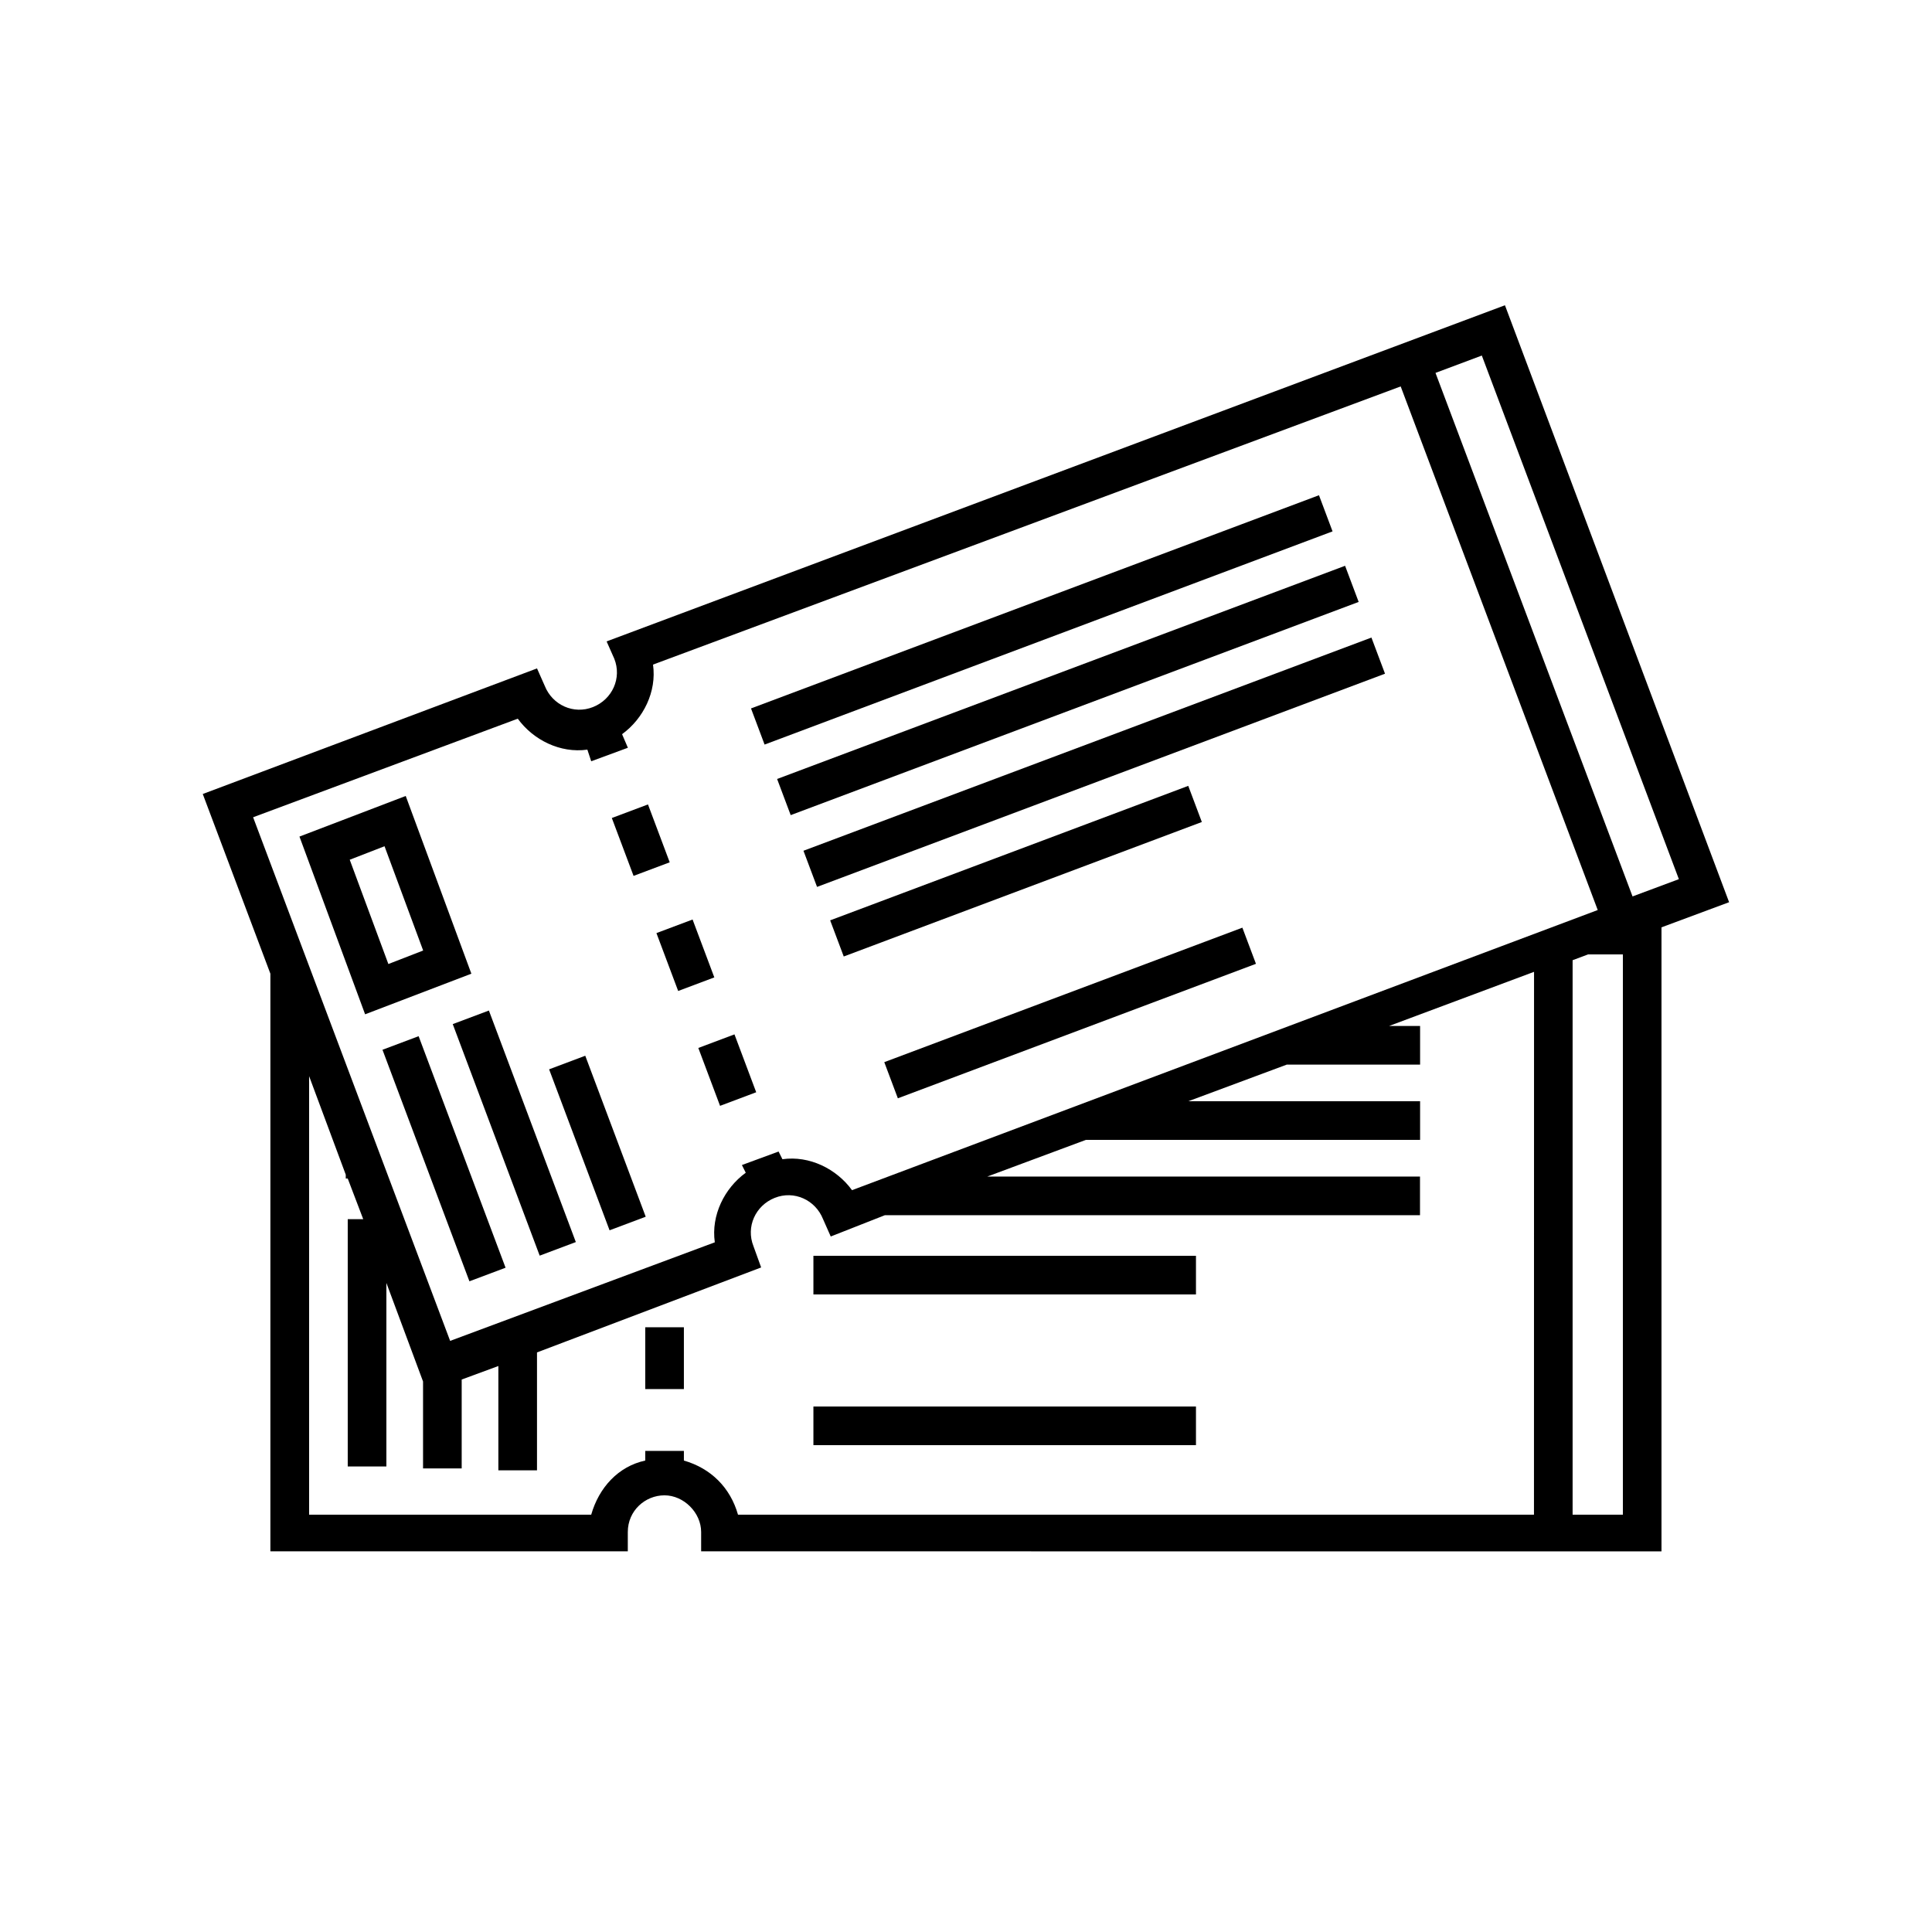 <svg width="100pt" height="100pt" version="1.1" viewBox="0 0 100 100" xmlns="http://www.w3.org/2000/svg">
<path d="m33.398 68.699h2v3.199h-2z"/>
<path d="m42.102 72.801h19.801v2h-19.801z"/>
<path d="m42.102 65h19.801v2h-19.801z"/>
<path d="m31.398 33.199l0.398 0.898c0.398 1-0.102 2.102-1.102 2.5-1 0.398-2.102-0.102-2.5-1.102l-0.398-0.898-17.301 6.5 3.5 9.301v29.898h18.5v-1c0-1.102 0.898-1.898 1.898-1.898s1.898 0.898 1.898 1.898v1l49.707 0.004v-32.301l3.5-1.301-11.602-30.898zm-18.297 9.102l13.699-5.102c0.801 1.102 2.199 1.801 3.602 1.602l0.199 0.602 1.898-0.699-0.301-0.703c1.102-0.801 1.801-2.199 1.602-3.602l38.699-14.398 10.199 27.102-38.598 14.5c-0.801-1.102-2.199-1.801-3.602-1.602l-0.199-0.398-1.898 0.699 0.199 0.398c-1.102 0.801-1.801 2.199-1.602 3.602l-13.699 5.102zm66.297 36.098h-41.199c-0.398-1.398-1.398-2.398-2.801-2.801v-0.5h-2v0.5c-1.398 0.301-2.398 1.402-2.797 2.801h-14.602v-22.699l1.898 5.102v0.199h0.102l0.801 2.102h-0.801v12.801h2v-9.5l1.898 5.102v4.5h2v-4.602l1.898-0.699v5.398h2v-6.102l11.602-4.398-0.398-1.102c-0.398-1 0.102-2.102 1.102-2.5s2.102 0.102 2.5 1.102l0.398 0.898 2.801-1.102h27.699v-2h-22.398l5.102-1.898h17.301v-2h-12l5.102-1.898h6.898v-2h-1.602l7.5-2.801zm4.602 0h-2.602v-28.699l0.801-0.301h1.801zm0.5-32l-10.199-27.098 2.398-0.898 10.199 27.102z"/>
<path d="m33.539 41.637l1.125 2.996-1.871 0.703-1.125-2.996z"/>
<path d="m36.973 50.59l-1.871 0.703-1.125-2.996 1.871-0.703z"/>
<path d="m39.141 56.535l-1.871 0.703-1.125-2.996 1.871-0.703z"/>
<path d="m68.27 25.633l0.703 1.871-29.398 11.035-0.703-1.871z"/>
<path d="m71.688 34.871l-29.398 11.035-0.703-1.871 29.398-11.035z"/>
<path d="m46.473 56.848l-0.703-1.871 18.535-6.961 0.703 1.871z"/>
<path d="m70.324 31.156l-29.398 11.035-0.703-1.871 29.398-11.035z"/>
<path d="m42.969 47.637l18.535-6.961 0.703 1.871-18.535 6.961z"/>
<path d="m21 41.199l-5.5 2.102 3.398 9.199 5.5-2.102zm-2.898 3.301l1.801-0.699 2 5.398-1.801 0.699z"/>
<path d="m29.805 64.289l-1.871 0.703-4.5-11.984 1.871-0.703z"/>
<path d="m21.668 53.633l4.5 11.984-1.871 0.703-4.5-11.984z"/>
<path d="m30.293 54.645l3.129 8.332-1.871 0.703-3.129-8.332z"/>
</svg>
